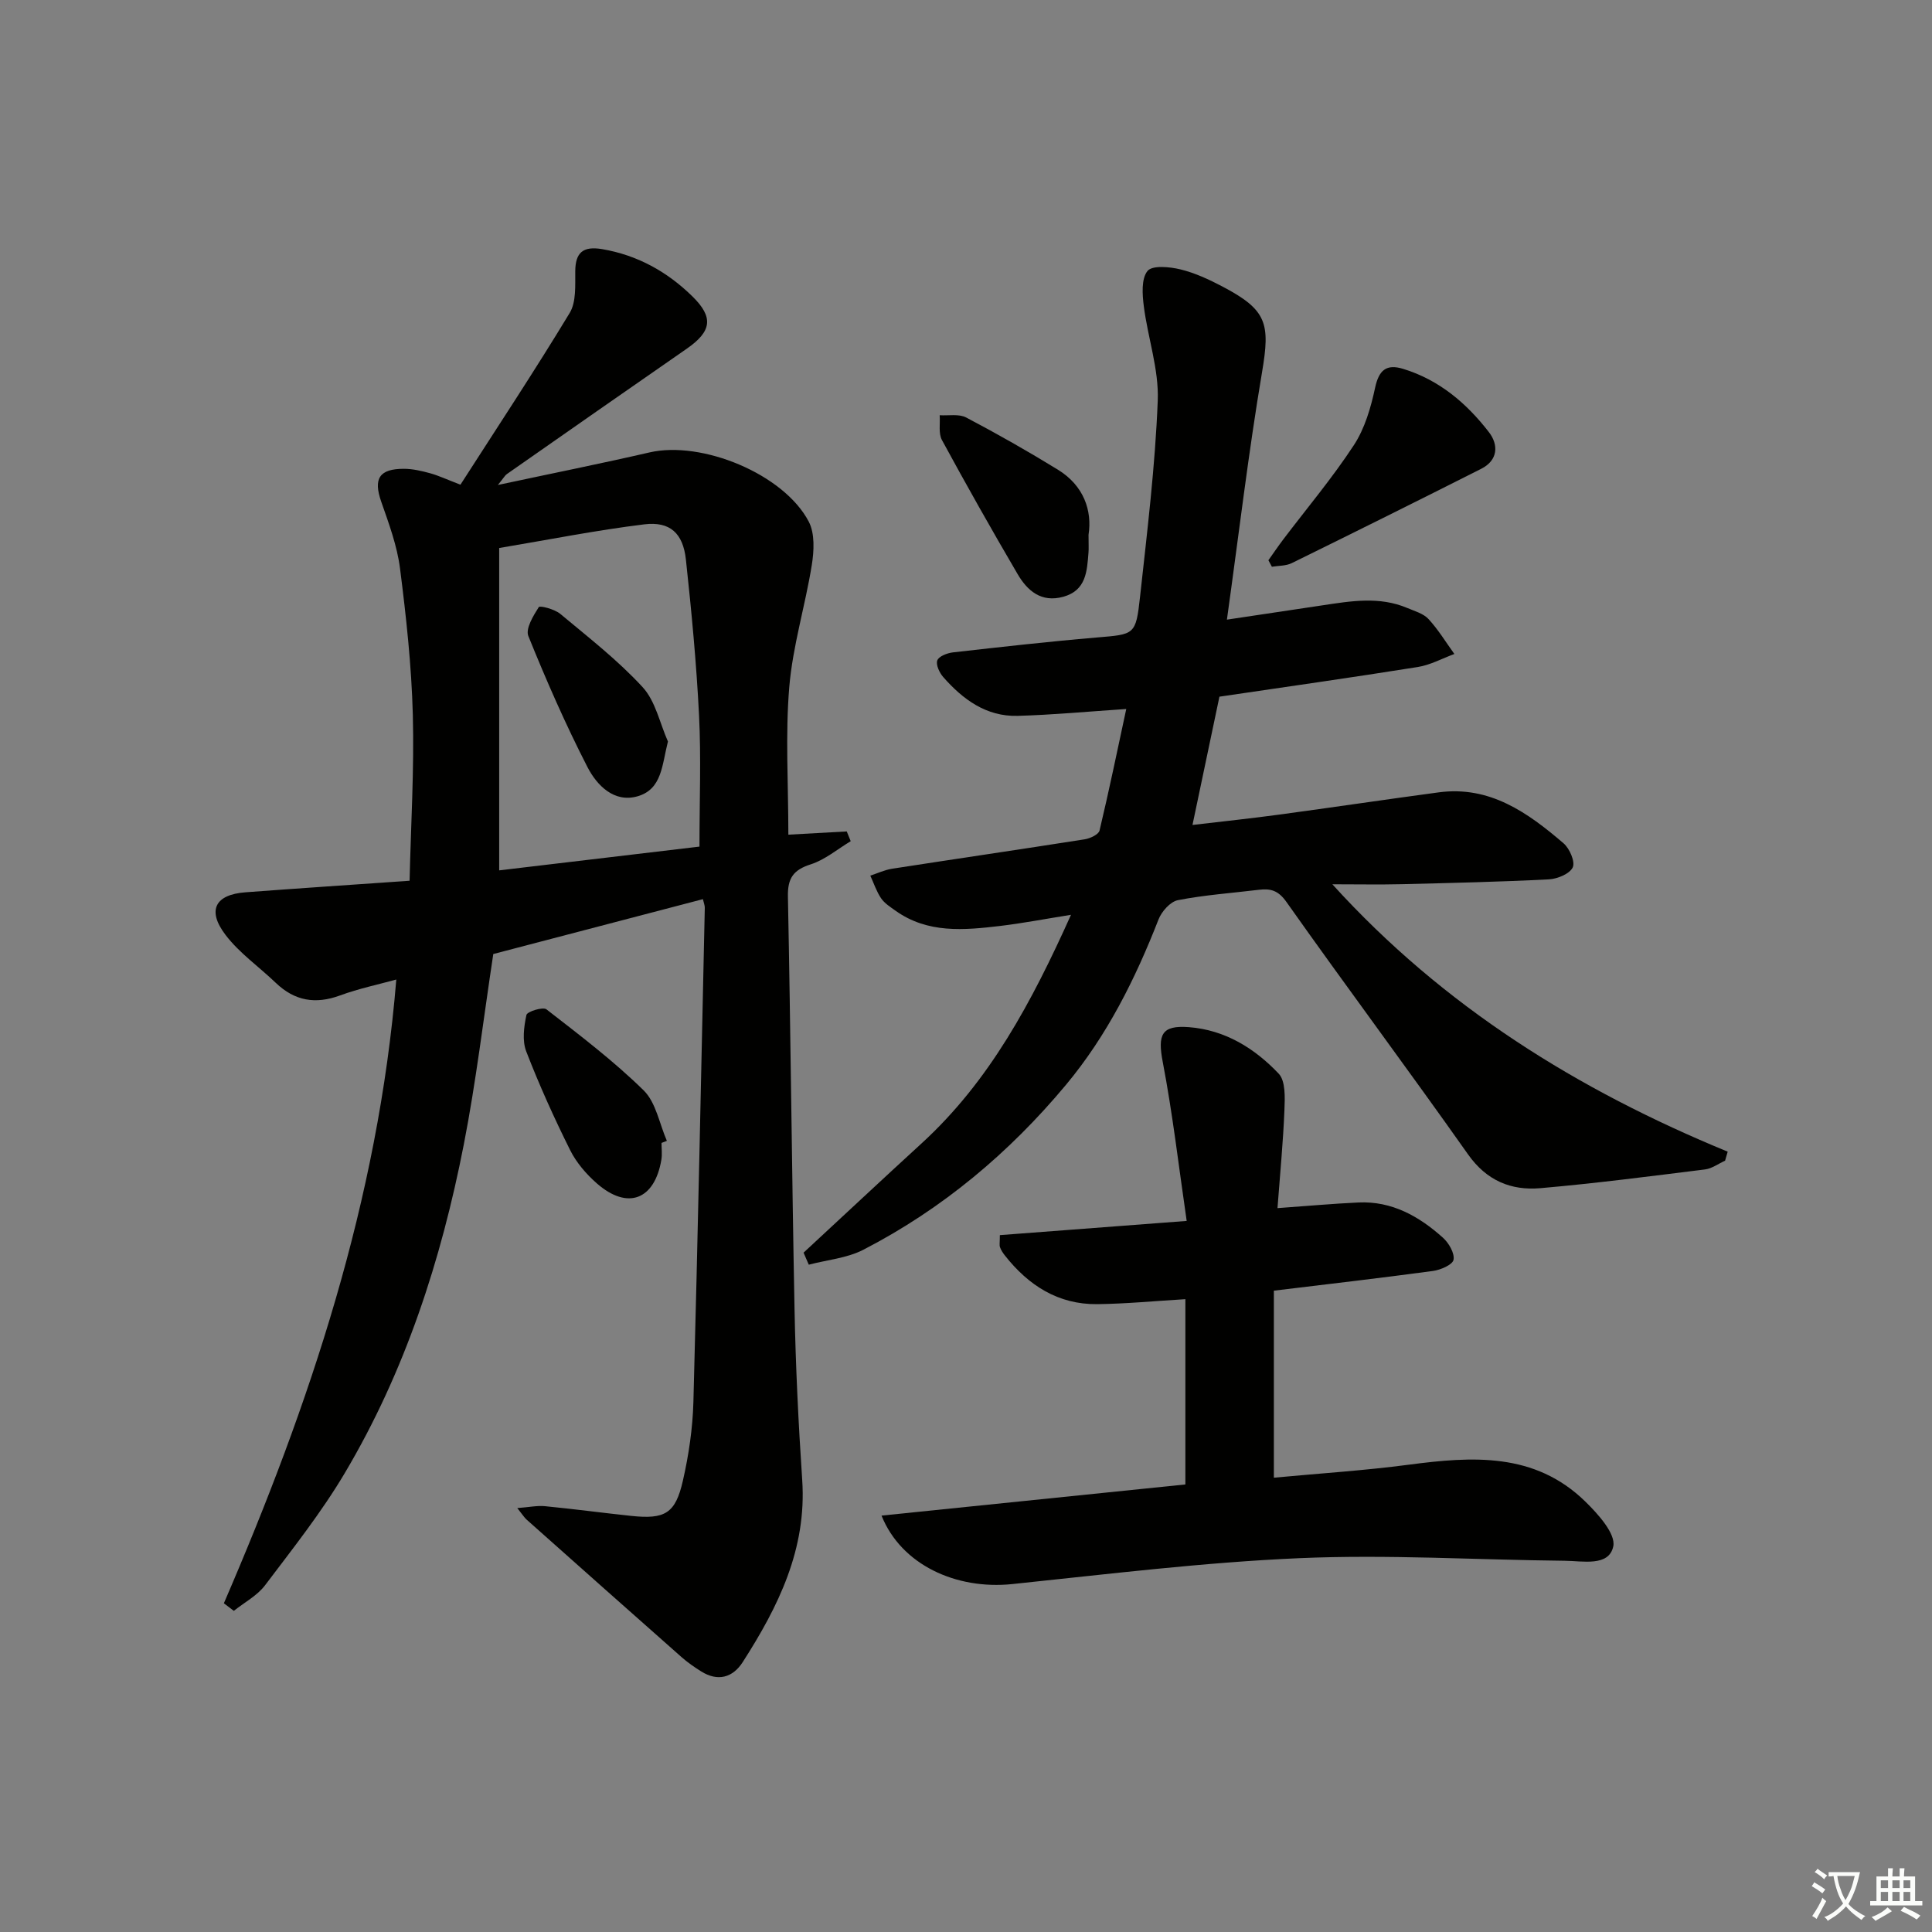 <svg enable-background="new 0 0 400 400" viewBox="0 0 400 400" xmlns="http://www.w3.org/2000/svg"><rect x="0" y="0" width="400" height="400" fill="#808080" stroke="none"/><path d="m377.9 391.2c-.2.3-.4.5-.6.8-.7-.6-1.4-1-2.2-1.5.2-.3.4-.5.5-.8.6.4 1.4.8 2.3 1.5zm-1.8 6.1c-.2-.2-.5-.4-.9-.6.4-.6.8-1.2 1.2-1.9s.7-1.3.9-1.9c.3.3.5.5.8.7-.7 1.3-1.4 2.6-2 3.7zm2.2-9c-.3.3-.5.5-.6.8-.6-.6-1.3-1.1-2-1.5.3-.3.5-.5.6-.7.6.5 1.3.9 2 1.4zm.3.2v-.9h2 4.5c-.3 1.3-.6 2.5-1 3.6s-.9 2.1-1.4 3c.4.5 1 1 1.6 1.4s1.2.8 1.9 1.1c-.3.2-.5.4-.8.8-.4-.3-1-.7-1.6-1.2s-1.2-1.1-1.6-1.6c-.5.6-1.1 1.1-1.7 1.6s-1.4.9-2.1 1.4c-.1-.3-.3-.5-.7-.8.6-.2 1.2-.5 1.9-1s1.4-1.1 2-1.8c-.5-.8-.9-1.6-1.2-2.5s-.6-2-.8-3.2c-.4.1-.7.1-1 .1zm2.5 2.7c.3 1 .7 1.7 1 2.2.3-.5.6-1.1 1-2s.6-1.9.9-3h-3.2-.4c.1.9.3 1.8.7 2.8z" fill="#fbfcfa"/><path d="m396.5 388.5v1.5 3.6h1.5v.9c-.4 0-1 0-1.7 0h-7.9c-.5 0-.9 0-1.2 0v-.9h1.3v-3.5c0-.7 0-1.2 0-1.6h2.4c0-.8 0-1.4 0-1.7h1c0 .3-.1.8-.1 1.7h1.5c0-.8 0-1.4 0-1.7h1c0 .3-.1.9-.1 1.7zm-8.2 9.2c-.2-.3-.5-.5-.8-.8.8-.3 1.4-.6 1.9-.9s1-.7 1.4-1.1c.3.3.6.5.9.8-1.6 1-2.8 1.6-3.4 2zm2.6-6.8v-1.6h-1.5v1.6zm0 2.7v-1.9h-1.5v1.9zm2.4-2.7v-1.6h-1.5v1.6zm0 2.7v-1.9h-1.5v1.9zm.2 2 .7-.8c.4.2.9.5 1.6.8s1.3.7 1.8 1c-.3.3-.5.6-.8.8-.4-.3-1.5-1-3.3-1.8zm2-4.7v-1.6h-1.4v1.6zm0 2.7v-1.9h-1.4v1.9z" fill="#fbfcfa"/><g fill="#010100"><path d="m46.35 331.94c17.79-41.2 31.95-83.4 35.7-129.14-3.68 1.02-7.78 1.87-11.66 3.3-5.09 1.87-9.39 1.13-13.29-2.61-3.47-3.33-7.54-6.16-10.41-9.93-3.89-5.11-2.13-8.36 4.15-8.82 11.08-.83 22.18-1.57 33.96-2.39.27-11.6.97-23.01.67-34.4-.27-10.11-1.37-20.22-2.65-30.26-.6-4.7-2.31-9.3-3.89-13.82-1.66-4.75-.45-6.83 4.74-6.81 1.8.01 3.63.44 5.38.92 1.74.48 3.39 1.26 6.28 2.37 7.55-11.76 15.33-23.52 22.62-35.56 1.38-2.28 1.12-5.72 1.15-8.63.03-3.83 1.56-5.26 5.57-4.58 7.29 1.24 13.46 4.66 18.69 9.79 4.42 4.33 4.01 7.23-1.18 10.83-12.44 8.62-24.85 17.29-37.25 25.96-.37.26-.61.72-1.85 2.25 11.26-2.41 21.36-4.43 31.39-6.74 10.83-2.5 27.83 4.47 32.98 14.34 1.28 2.46 1.09 6.06.62 8.99-1.36 8.45-3.95 16.77-4.66 25.25-.83 9.91-.19 19.94-.19 30.56 4.27-.24 8.18-.45 12.09-.67.27.67.55 1.34.82 2.02-2.74 1.64-5.31 3.84-8.27 4.79-3.63 1.16-4.81 2.88-4.73 6.7.57 28.47.81 56.94 1.37 85.41.23 11.8.8 23.59 1.59 35.37.96 14.29-4.95 26.21-12.31 37.68-2.07 3.23-5.16 4.11-8.64 1.92-1.4-.88-2.78-1.84-4.02-2.93-10.72-9.47-21.42-18.98-32.1-28.49-.47-.42-.81-.99-1.92-2.38 2.44-.18 4.12-.55 5.74-.39 5.96.58 11.89 1.38 17.84 2.01 7 .74 9.16-.48 10.71-7.31 1.21-5.31 2.02-10.81 2.17-16.25.92-34.11 1.61-68.23 2.36-102.35.01-.47-.2-.95-.39-1.78-14.62 3.83-29.19 7.64-43.4 11.36-2.02 13.28-3.57 26.47-6.11 39.46-4.68 23.93-12.15 46.99-24.67 68.06-4.82 8.12-10.76 15.61-16.47 23.17-1.63 2.16-4.28 3.55-6.47 5.3-.71-.55-1.38-1.06-2.06-1.57zm98.47-156.66c0-9.62.35-18.42-.09-27.18-.54-10.77-1.56-21.52-2.72-32.24-.59-5.46-3.29-7.95-8.62-7.3-9.94 1.22-19.79 3.18-30.04 4.9v66.74c14.16-1.69 28.09-3.34 41.47-4.92z"/><path d="m166.37 259.35c8.15-7.55 16.26-15.14 24.45-22.64 14.06-12.87 22.77-29.19 30.92-47.31-5.51.88-10.08 1.76-14.69 2.31-7.46.88-14.97 1.59-21.63-3.15-1.08-.77-2.28-1.53-3-2.58-.96-1.42-1.51-3.12-2.23-4.69 1.5-.49 2.97-1.19 4.52-1.43 13.28-2.06 26.58-4 39.86-6.09 1.13-.18 2.89-1 3.08-1.82 1.98-8.3 3.7-16.67 5.53-25.16-8 .53-15.24 1.22-22.49 1.42-6.48.18-11.33-3.39-15.41-8.04-.78-.89-1.56-2.56-1.22-3.45.32-.85 2.05-1.51 3.23-1.65 9.9-1.12 19.81-2.24 29.74-3.08 7.87-.67 8.13-.47 9-8.4 1.48-13.53 3.14-27.08 3.67-40.66.25-6.46-2.06-13-2.89-19.55-.31-2.44-.53-5.68.77-7.28.99-1.21 4.58-.87 6.8-.33 3.02.73 5.95 2.1 8.73 3.56 9.23 4.86 9.89 7.63 8.18 17.74-2.81 16.65-4.79 33.44-7.27 51.22 7.14-1.07 13.45-2 19.76-2.96 5.9-.89 11.81-1.9 17.59.55 1.53.65 3.33 1.14 4.39 2.29 2.02 2.19 3.59 4.79 5.35 7.23-2.53.93-4.98 2.29-7.59 2.7-13.59 2.17-27.22 4.1-41.05 6.14-1.83 8.68-3.62 17.23-5.58 26.56 6.27-.74 12.11-1.35 17.92-2.14 11.02-1.49 22.02-3.13 33.05-4.61 10.59-1.42 18.44 4.19 25.85 10.54 1.26 1.08 2.45 3.83 1.91 4.99-.62 1.33-3.17 2.39-4.93 2.48-10.13.52-20.28.75-30.42 1-4.6.11-9.2.02-14.42.02 23.08 25.43 50.91 42.63 81.85 55.36-.18.62-.36 1.25-.54 1.87-1.39.62-2.72 1.63-4.16 1.81-11.35 1.41-22.7 2.89-34.09 3.88-6.07.52-11.12-1.55-14.97-7-12.37-17.53-25.21-34.73-37.59-52.25-1.71-2.42-3.29-2.82-5.71-2.53-5.6.68-11.25 1.07-16.77 2.15-1.57.31-3.37 2.34-4.01 3.99-4.81 12.32-10.65 24.03-19.16 34.24-11.75 14.09-25.6 25.7-41.92 34.13-3.4 1.76-7.53 2.11-11.33 3.11-.37-.85-.73-1.67-1.08-2.49z"/><path d="m182.51 313.79c21.38-2.19 42.03-4.31 62.91-6.45 0-12.83 0-25.38 0-38.36-6.37.38-12.3.96-18.25 1.03-8.1.09-14.25-3.89-19.13-10.09-.4-.51-.78-1.09-1-1.69-.16-.44-.03-.97-.03-2.51 12.39-.94 24.85-1.89 38.68-2.94-1.63-11.15-2.89-22.12-4.96-32.93-1.07-5.63-.27-7.62 5.4-7.19 7.51.57 13.63 4.38 18.61 9.63 1.44 1.52 1.29 4.95 1.19 7.47-.26 6.59-.9 13.16-1.44 20.37 5.95-.42 11.35-.92 16.77-1.17 6.92-.32 12.54 2.86 17.48 7.29 1.22 1.09 2.45 3.21 2.2 4.57-.19 1.03-2.69 2.11-4.27 2.32-10.85 1.47-21.73 2.72-32.93 4.08v38.72c9.5-.89 18.76-1.48 27.94-2.69 13.14-1.73 26.04-2.6 36.5 7.59 2.65 2.58 6.39 6.72 5.83 9.33-.91 4.24-6.33 3-10.04 2.97-18.3-.19-36.64-1.33-54.89-.54-19.89.86-39.71 3.31-59.53 5.37-11.56 1.19-22.93-3.95-27.04-14.18z"/><path d="m262.61 115.99c1.02-1.43 2.01-2.9 3.07-4.3 4.91-6.48 10.17-12.73 14.62-19.52 2.27-3.46 3.52-7.78 4.4-11.89.79-3.68 2.35-4.97 5.81-3.91 7.45 2.28 13.13 7.11 17.76 13.11 2.02 2.62 1.89 5.82-1.6 7.58-13.04 6.58-26.12 13.09-39.23 19.53-1.2.59-2.73.52-4.11.75-.24-.45-.48-.9-.72-1.35z"/><path d="m225.37 110.72c0 2.02.06 2.86-.01 3.69-.31 3.87-.47 7.84-5.24 9.15-4.55 1.25-7.42-1.26-9.44-4.71-5.37-9.16-10.59-18.41-15.66-27.74-.75-1.39-.34-3.41-.47-5.14 1.85.12 3.99-.32 5.49.47 6.44 3.39 12.78 6.99 18.98 10.8 5.41 3.32 7.12 8.53 6.35 13.48z"/><path d="m136.96 236.63c0 1.16.16 2.35-.03 3.48-1.4 8.32-7 10.46-13.35 4.91-2.2-1.93-4.26-4.32-5.55-6.92-3.32-6.67-6.4-13.48-9.08-20.42-.86-2.22-.48-5.11.04-7.54.15-.71 3.42-1.73 4.14-1.17 6.9 5.36 13.92 10.68 20.14 16.79 2.55 2.51 3.25 6.9 4.8 10.44-.37.13-.74.28-1.11.43z"/><path d="m138.29 153.52c-1.25 4.89-1.21 9.84-6.24 11.33-4.89 1.44-8.47-2.25-10.42-6.03-4.53-8.82-8.52-17.93-12.24-27.13-.62-1.53 1.02-4.2 2.16-6 .23-.36 3.28.43 4.44 1.4 5.85 4.88 11.93 9.6 17.06 15.18 2.67 2.9 3.55 7.45 5.24 11.25z"/></g></svg>